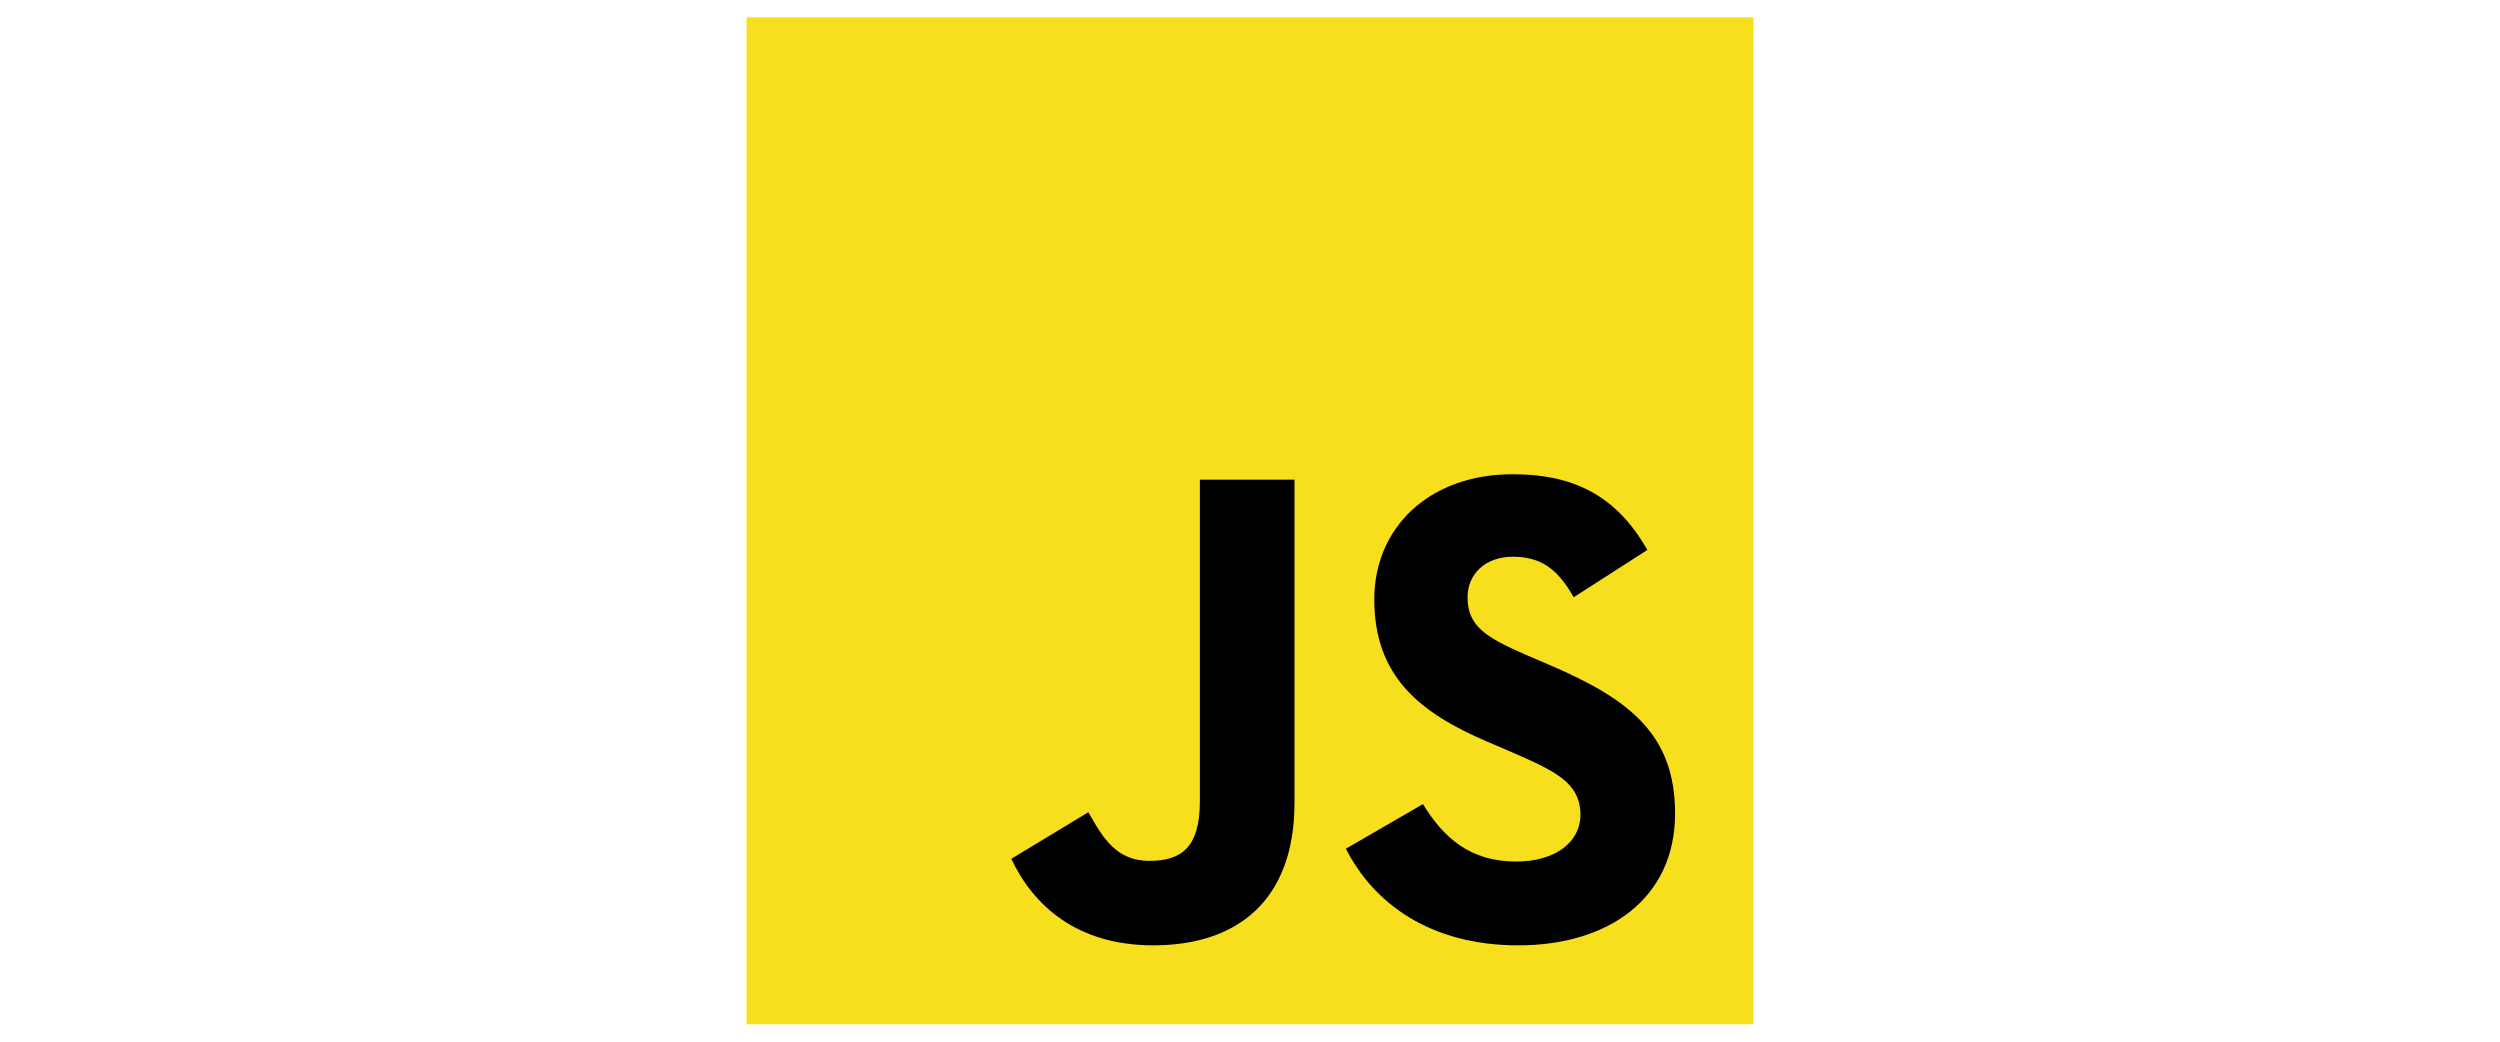 <?xml version="1.0" encoding="utf-8"?>
<!-- Generator: Adobe Illustrator 16.0.0, SVG Export Plug-In . SVG Version: 6.00 Build 0)  -->
<!DOCTYPE svg PUBLIC "-//W3C//DTD SVG 1.1//EN" "http://www.w3.org/Graphics/SVG/1.1/DTD/svg11.dtd">
<svg version="1.1" id="Layer_1" xmlns="http://www.w3.org/2000/svg" xmlns:xlink="http://www.w3.org/1999/xlink" x="0px" y="0px"
	  height="250px" viewBox="0 0 600 600" enable-background="new 0 0 600 600" xml:space="preserve">
<g>
	<path fill="#F7DF1E" d="M10,10h580v580H10V10z"/>
	<path d="M162.503,494.688l44.386-26.858c8.563,15.182,16.352,28.028,35.037,28.028c17.909,0,29.201-7.006,29.201-34.258V276.276
		h54.505V462.37c0,56.453-33.091,82.149-81.37,82.149c-43.603,0-68.913-22.582-81.759-49.836"/>
	<path d="M355.238,488.85l44.379-25.695c11.684,19.078,26.867,33.093,53.73,33.093c22.582,0,36.986-11.29,36.986-26.864
		c0-18.688-14.796-25.307-39.715-36.203L437,427.335c-39.326-16.739-65.411-37.763-65.411-82.146
		c0-40.881,31.146-72.029,79.813-72.029c34.65,0,59.565,12.071,77.475,43.607L486.44,344.02
		c-9.347-16.74-19.466-23.358-35.038-23.358c-15.963,0-26.086,10.123-26.086,23.358c0,16.353,10.123,22.973,33.479,33.097
		l13.625,5.839c46.33,19.857,72.418,40.1,72.418,85.648c0,49.062-38.544,75.92-90.323,75.92
		C403.904,544.523,371.199,520.389,355.238,488.85"/>
</g>
</svg>
